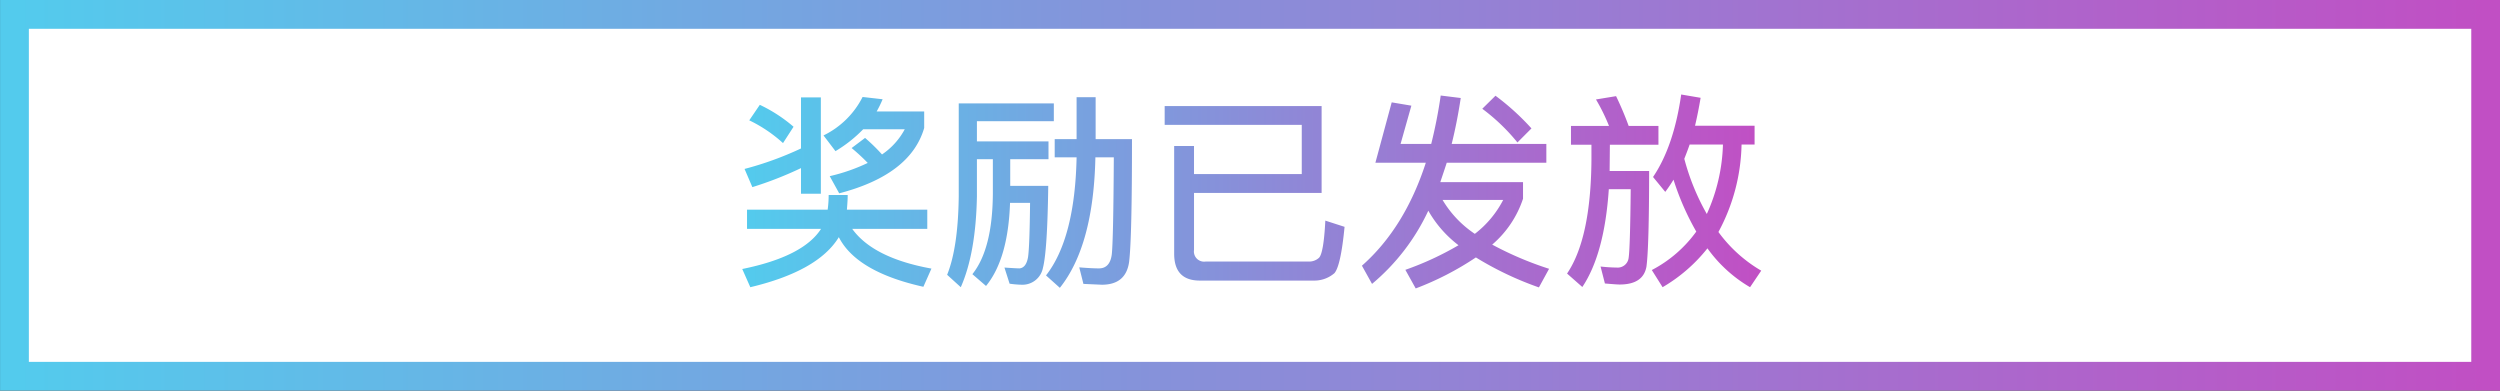 <svg id="组_42" data-name="组 42" xmlns="http://www.w3.org/2000/svg" xmlns:xlink="http://www.w3.org/1999/xlink" width="403.03" height="62.969" viewBox="0 0 403.03 62.969">
  <rect x="0" y="0" width="403.03" height="62.969" fill="#333333" stroke="none"/>
  <defs>
    <style>
      .cls-1 {
        fill: #fff;
        stroke-width: 4.645px;
        stroke: url(#linear-gradient);
      }

      .cls-1, .cls-2 {
        fill-rule: evenodd;
      }

      .cls-2 {
        fill: url(#linear-gradient-2);
      }
    </style>
    <linearGradient id="linear-gradient" x1="1374.31" y1="835.484" x2="1772.69" y2="835.484" gradientUnits="userSpaceOnUse">
      <stop offset="0" stop-color="#53cbed"/>
      <stop offset="1" stop-color="#c14fc4"/>
    </linearGradient>
    <linearGradient id="linear-gradient-2" x1="1491.62" y1="834.875" x2="1655.91" y2="834.875" xlink:href="#linear-gradient"/>
  </defs>
  <path id="矩形_29" data-name="矩形 29" class="cls-1" d="M1374.3,806.322h398.39v58.334H1374.3V806.322h0Z" transform="translate(-1371.97 -804)"/>
  <path id="奖励已发放" class="cls-2" d="M1492.4,840.9h11.93q-2.865,4.467-12.7,6.467l1.3,2.933q10.935-2.6,14.27-8.066,2.865,5.6,13.63,8l1.3-2.934q-9.375-1.7-12.77-6.4h12.1v-3.1H1508.5c0.08-.977.13-1.766,0.13-2.366h-3.07a17.824,17.824,0,0,1-.16,2.366h-13v3.1Zm8.7-12.966a53.072,53.072,0,0,1-9.1,3.3l1.26,2.933a58.376,58.376,0,0,0,7.84-3.067v4.134h3.2V819.7h-3.2v8.234Zm-8.34-4.534a22.586,22.586,0,0,1,5.44,3.667l1.7-2.633a23.951,23.951,0,0,0-5.44-3.534Zm18.27-3.766a13.817,13.817,0,0,1-6.3,6.2l1.93,2.533a21.756,21.756,0,0,0,4.47-3.533h6.7a11.369,11.369,0,0,1-3.67,4.066,29.078,29.078,0,0,0-2.73-2.666l-2.17,1.633a30.668,30.668,0,0,1,2.6,2.4,29.641,29.641,0,0,1-6.13,2.133l1.53,2.767q11.505-3,13.7-10.533v-2.667h-7.66a17.908,17.908,0,0,0,.96-1.967Zm21,15.7q-0.075,8.833-3.3,12.866l2.2,1.9q3.57-4.366,3.87-13.4h3.23q-0.075,7.134-.33,8.767c-0.2,1.133-.66,1.733-1.37,1.8-0.33,0-1.15-.045-2.43-0.133l0.83,2.6a15.383,15.383,0,0,0,1.93.166,3.356,3.356,0,0,0,3.44-2.7q0.72-2.766.86-13.233h-6.13v-4.3H1541V826.8h-11.54v-3.266h12.4v-2.867h-15.33v15q-0.1,8.234-1.87,12.633l2.2,2q2.43-5.5,2.6-14.633v-6h2.57v5.667Zm13.5-8.9H1542v2.933h3.53q-0.27,13.067-4.93,19.033l2.23,2q5.43-6.8,5.73-21.033h2.97q-0.075,13.467-.33,15.667-0.3,2.234-2.07,2.233c-0.78,0-1.83-.056-3.17-0.167l0.67,2.667,2.97,0.133c2.6,0,4.06-1.233,4.4-3.7q0.465-3.9.46-19.766h-5.86v-6.767h-3.07v6.767Zm39.5-5.334h-25.3v3.034h22.1v7.933h-17.37v-4.533h-3.2V844.9q0,4.333,4.14,4.334h18.5a4.945,4.945,0,0,0,3.2-1.2c0.68-.8,1.23-3.289,1.63-7.467l-3.1-1q-0.27,5.267-1.03,6a2.357,2.357,0,0,1-1.57.6H1566.3a1.637,1.637,0,0,1-1.84-1.867v-9.2h20.57v-14Zm16.8,9.134q-3.4,10.5-10.3,16.6l1.63,2.933a34.179,34.179,0,0,0,9.07-11.8,18.439,18.439,0,0,0,4.87,5.567,49.2,49.2,0,0,1-8.57,3.966l1.67,3a47.74,47.74,0,0,0,9.7-5,52.2,52.2,0,0,0,10.16,4.834l1.64-3a54.057,54.057,0,0,1-9.17-3.9,16.587,16.587,0,0,0,4.97-7.4v-2.667h-13.34c0.62-1.844.97-2.889,1.04-3.133h16.06V827.2H1606c0.6-2.422,1.08-4.888,1.46-7.4l-3.23-.4a77.64,77.64,0,0,1-1.53,7.8h-4.94l1.74-6.166-3.17-.534-2.63,9.734h8.13Zm12.47,6a16.406,16.406,0,0,1-4.57,5.466,17.073,17.073,0,0,1-5.2-5.466h9.77Zm-3.37-14.7a31.388,31.388,0,0,1,5.67,5.433l2.26-2.267a39.653,39.653,0,0,0-5.8-5.266Zm14.3,5.8h3.3V829.8q-0.1,12.635-3.93,18.3l2.46,2.167q3.57-5.332,4.27-15.767h3.53c-0.06,6.378-.18,10.056-0.33,11.034a1.775,1.775,0,0,1-1.93,1.6,26.052,26.052,0,0,1-2.6-.167l0.7,2.733c1.26,0.111,2.05.167,2.36,0.167,2.56,0,4-.967,4.34-2.9q0.42-3.134.43-15.4h-6.37l0.04-4.233h7.83V824.3h-4.8a51.764,51.764,0,0,0-2.03-4.8l-3.24.534a30.765,30.765,0,0,1,2.1,4.266h-6.13v3.034Zm24.5-.034a28.9,28.9,0,0,1-2.6,11.2,37.09,37.09,0,0,1-3.63-8.9c0.35-.888.64-1.655,0.86-2.3h5.37Zm-4.3,14.034a20.537,20.537,0,0,1-7.17,6.2L1640,850.3a25.8,25.8,0,0,0,7.23-6.266,22.208,22.208,0,0,0,6.87,6.266l1.8-2.666a22.681,22.681,0,0,1-6.9-6.234,30.822,30.822,0,0,0,3.73-14.1h2.1v-3.033h-9.6q0.495-2.1.9-4.5l-3.13-.533q-1.2,8.367-4.54,13.3l1.97,2.4a23.566,23.566,0,0,0,1.33-1.967,42.648,42.648,0,0,0,3.67,8.367h0Z" transform="translate(-1371.97 -804)"/>
</svg>
